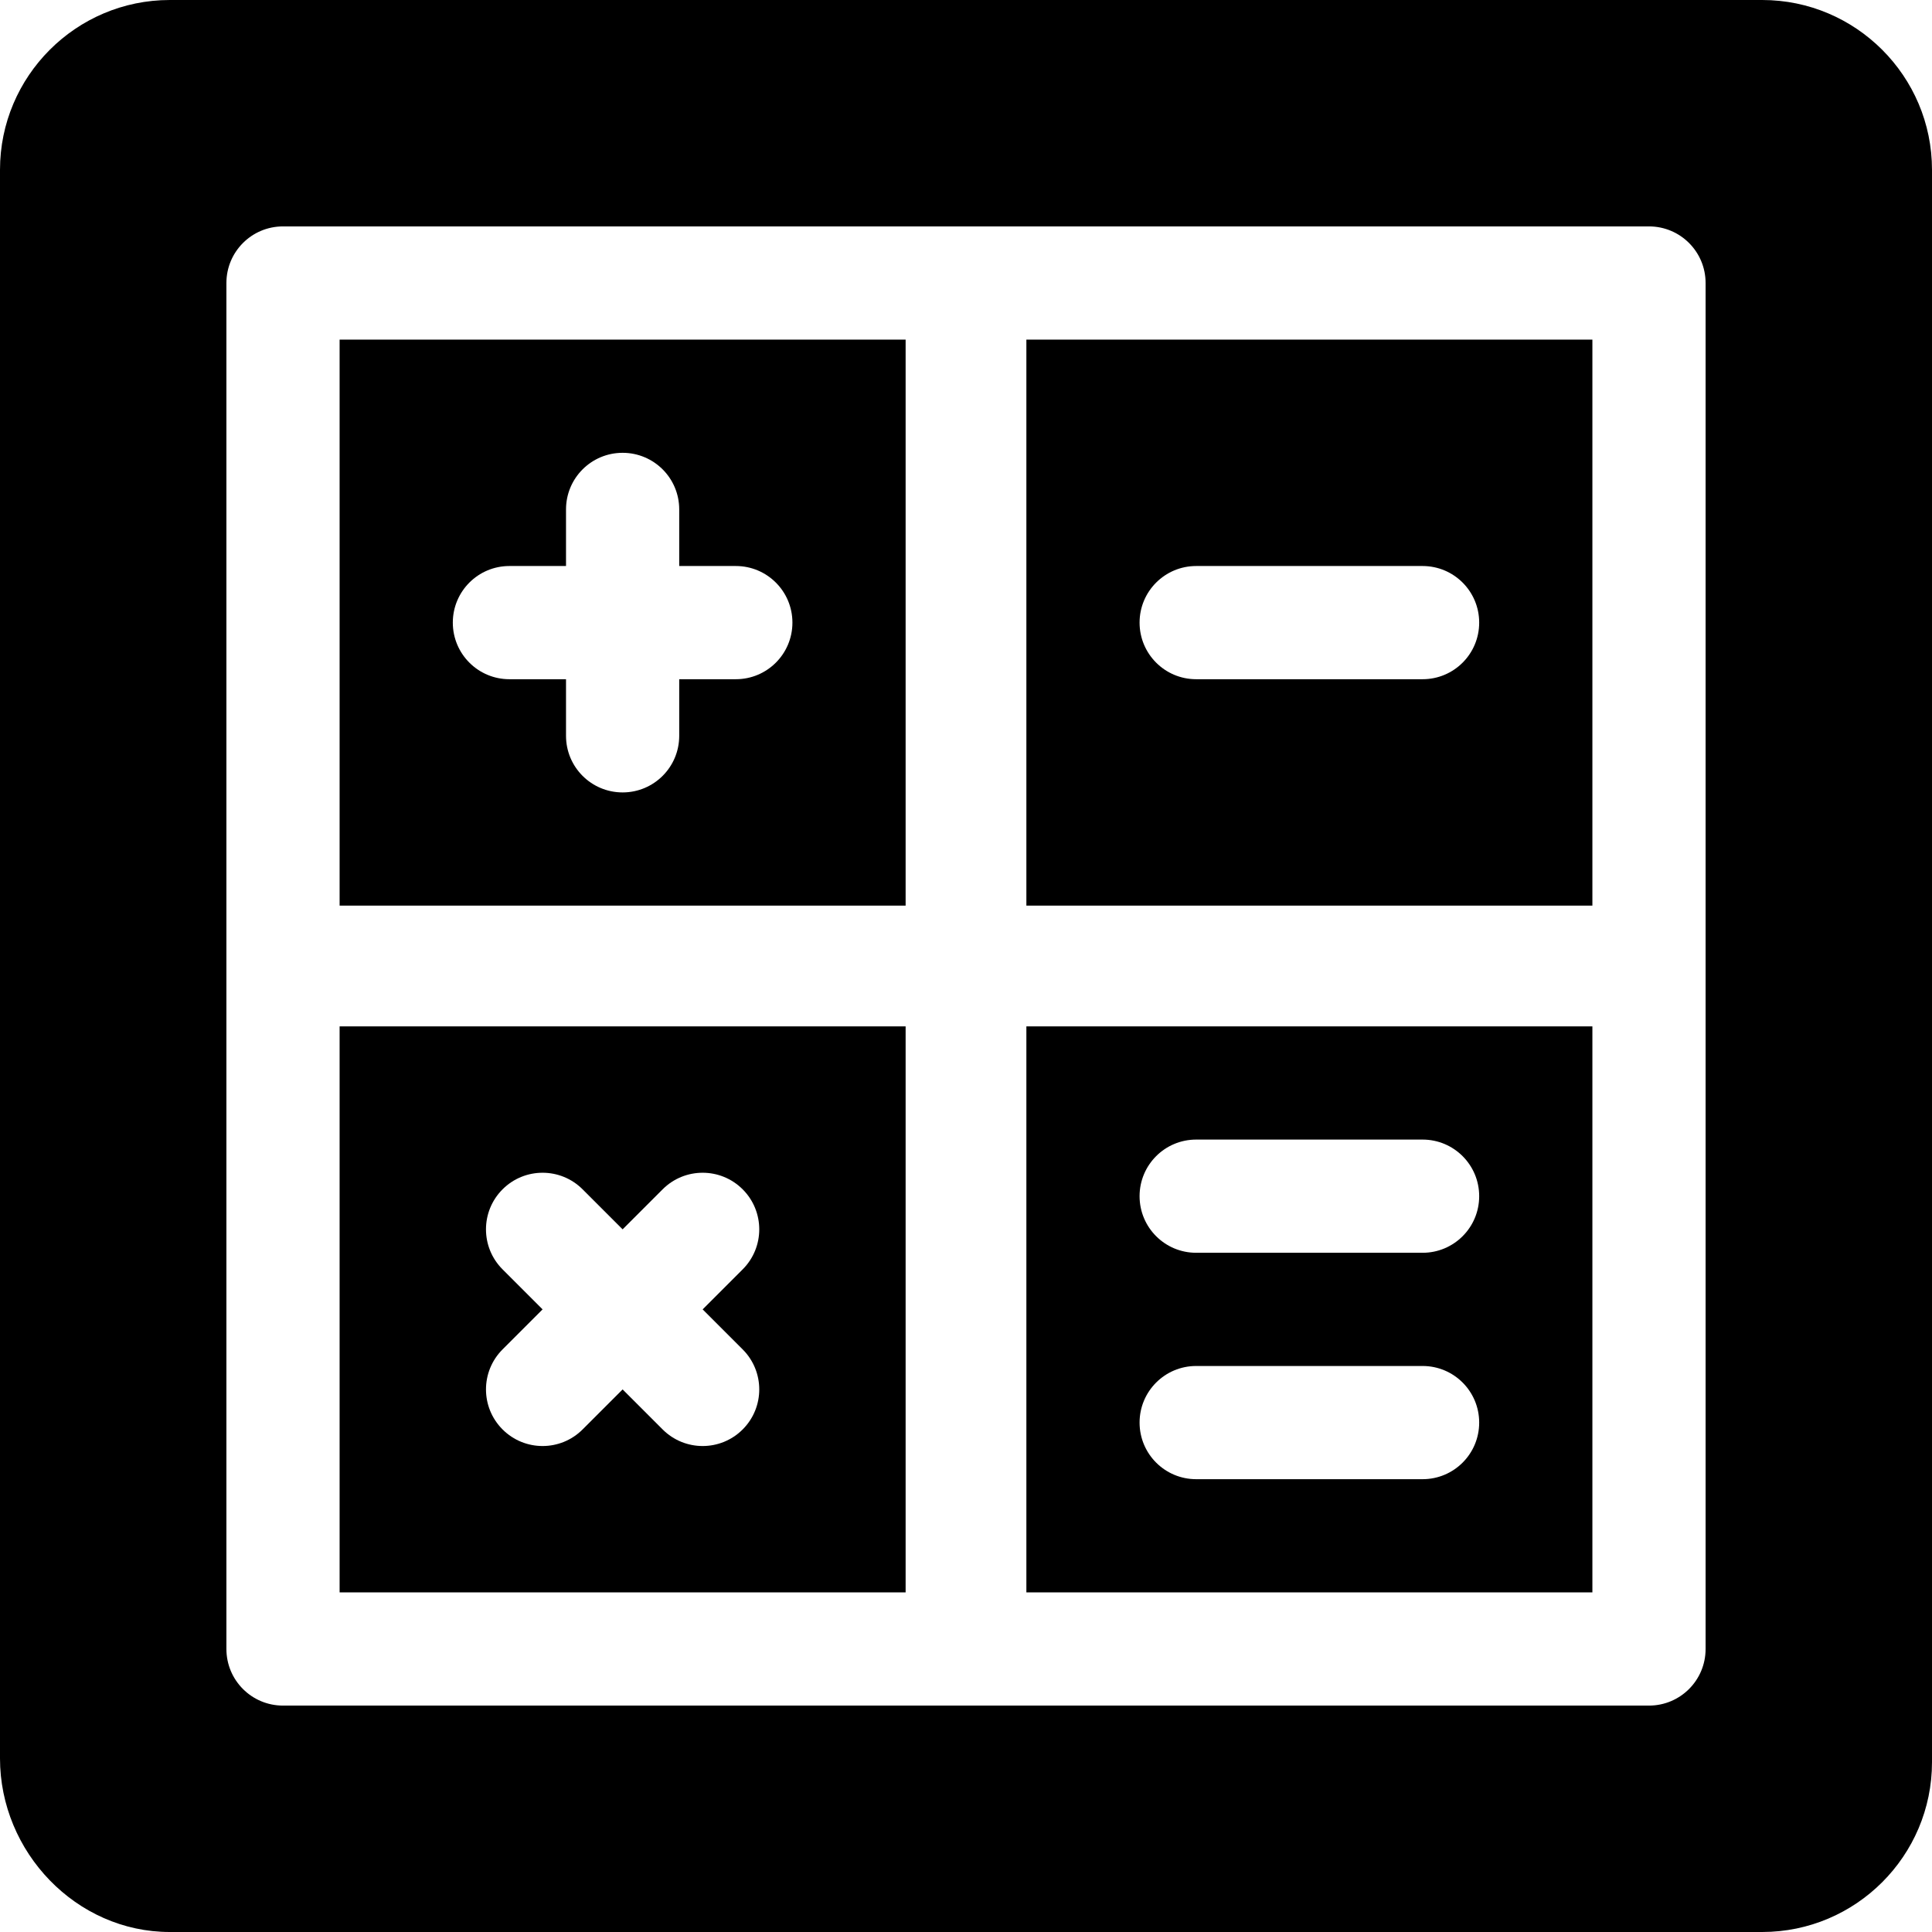 <?xml version="1.0" encoding="iso-8859-1"?>
<!-- Generator: Adobe Illustrator 19.0.0, SVG Export Plug-In . SVG Version: 6.00 Build 0)  -->
<svg xmlns="http://www.w3.org/2000/svg" xmlns:xlink="http://www.w3.org/1999/xlink" version="1.1" id="Capa_1" x="0px" y="0px" viewBox="0 0 512 512" style="enable-background:new 0 0 512 512;" xml:space="preserve">
<g>
	<g>
		<path d="M90,90v150h150V90H90z M195,180h-15v15c0,8.291-6.709,15-15,15s-15-6.709-15-15v-15h-15c-8.291,0-15-6.709-15-15    s6.709-15,15-15h15v-15c0-8.291,6.709-15,15-15s15,6.709,15,15v15h15c8.291,0,15,6.709,15,15S203.291,180,195,180z"/>
	</g>
</g>
<g>
	<g>
		<path d="M272,272v150h150V272H272z M377,392h-60c-8.291,0-15-6.709-15-15c0-8.291,6.709-15,15-15h60c8.291,0,15,6.709,15,15    C392,385.291,385.291,392,377,392z M377,332h-60c-8.291,0-15-6.709-15-15c0-8.291,6.709-15,15-15h60c8.291,0,15,6.709,15,15    C392,325.291,385.291,332,377,332z"/>
	</g>
</g>
<g>
	<g>
		<path d="M90,272v150h150V272H90z M196.816,357.605c5.859,5.859,5.859,15.352,0,21.211c-2.93,2.93-6.768,4.395-10.605,4.395    s-7.676-1.465-10.605-4.395L165,368.211l-10.605,10.605c-2.93,2.93-6.768,4.395-10.605,4.395c-3.837,0-7.676-1.465-10.605-4.395    c-5.859-5.859-5.859-15.352,0-21.211L143.789,347l-10.605-10.605c-5.859-5.859-5.859-15.352,0-21.211s15.352-5.859,21.211,0    L165,325.789l10.605-10.605c5.859-5.859,15.352-5.859,21.211,0c5.859,5.859,5.859,15.352,0,21.211L186.211,347L196.816,357.605z"/>
	</g>
</g>
<g>
	<g>
		<path d="M272,90v150h150V90H272z M377,180h-60c-8.291,0-15-6.709-15-15s6.709-15,15-15h60c8.291,0,15,6.709,15,15    S385.291,180,377,180z"/>
	</g>
</g>
<g>
	<g>
		<path d="M467,0H45C20.186,0,0,20.186,0,45v421c0,24.814,20.186,46,45,46h422c24.814,0,45-20.186,45-45V45    C512,20.186,491.814,0,467,0z M452,437c0,8.291-6.709,15-15,15c-15.88,0-346.12,0-362,0c-8.291,0-15-6.709-15-15    c0-15.88,0-346.12,0-362c0-8.291,6.709-15,15-15c15.88,0,346.12,0,362,0c8.291,0,15,6.709,15,15C452,90.88,452,421.12,452,437z"/>
	</g>
</g>
<g>
</g>
<g>
</g>
<g>
</g>
<g>
</g>
<g>
</g>
<g>
</g>
<g>
</g>
<g>
</g>
<g>
</g>
<g>
</g>
<g>
</g>
<g>
</g>
<g>
</g>
<g>
</g>
<g>
</g>
</svg>
